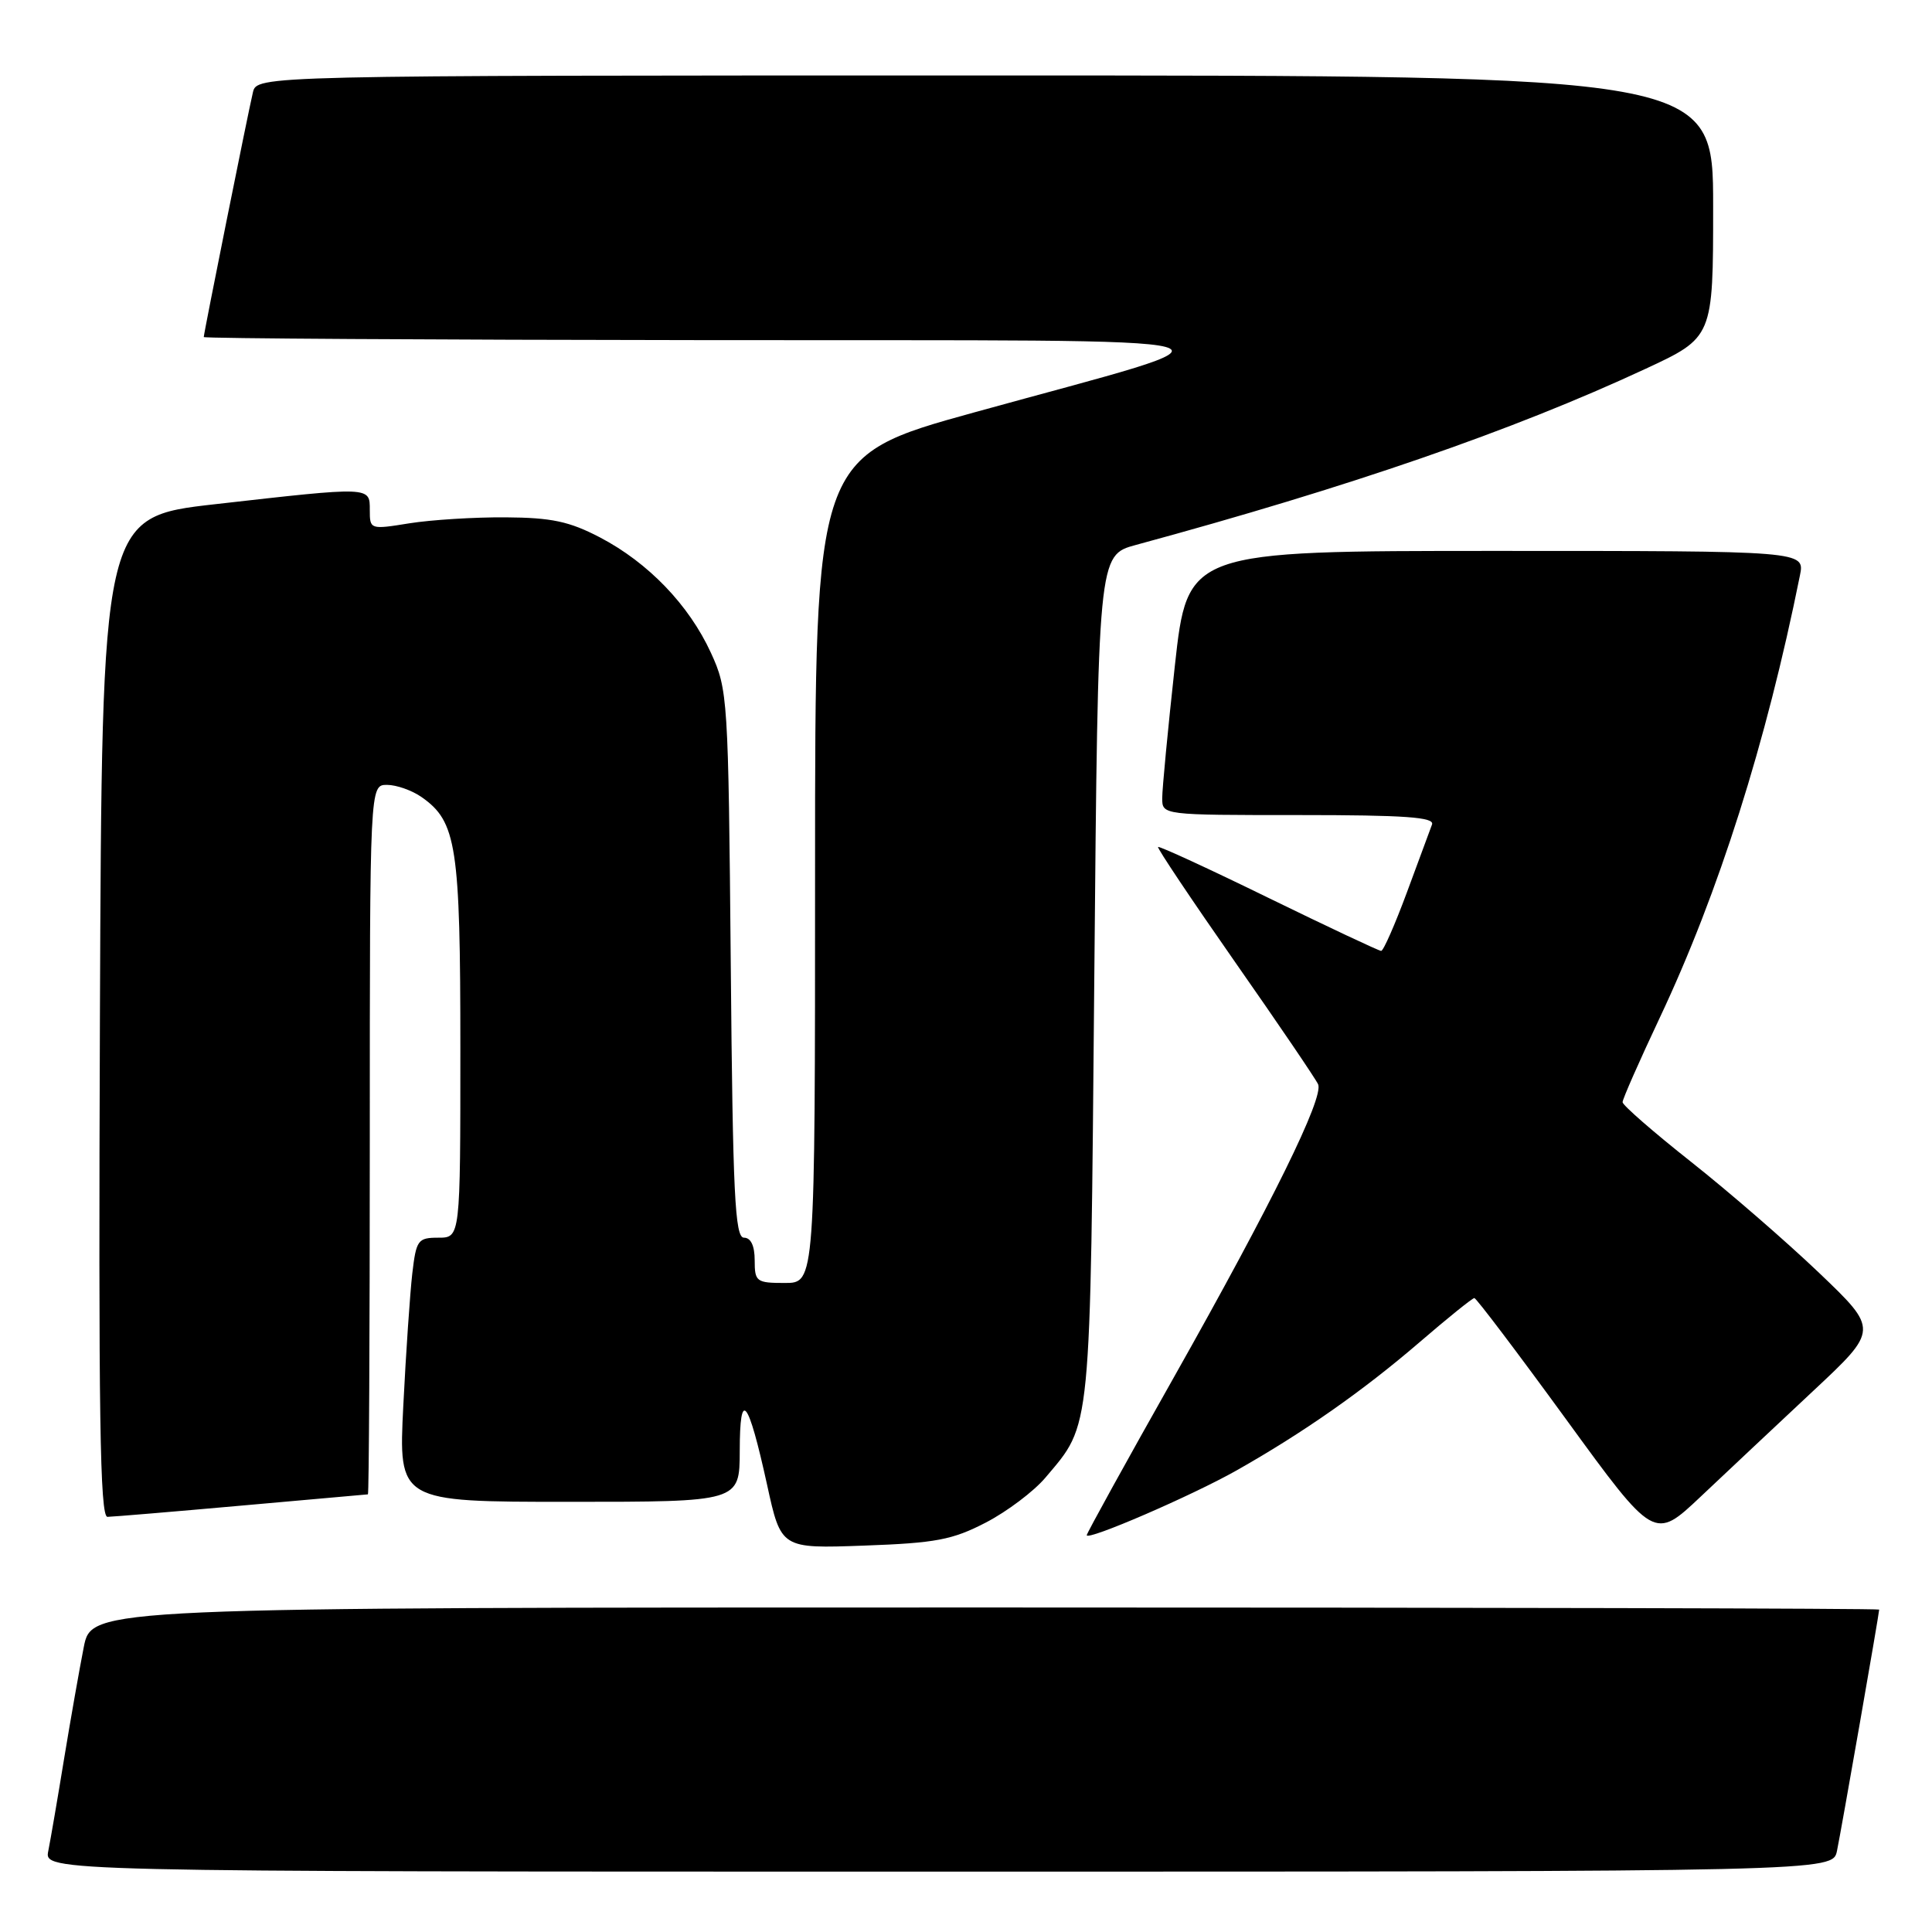 <?xml version="1.0" encoding="UTF-8" standalone="no"?>
<!DOCTYPE svg PUBLIC "-//W3C//DTD SVG 1.1//EN" "http://www.w3.org/Graphics/SVG/1.1/DTD/svg11.dtd" >
<svg xmlns="http://www.w3.org/2000/svg" xmlns:xlink="http://www.w3.org/1999/xlink" version="1.1" viewBox="0 0 256 256">
 <g >
 <path fill="currentColor"
d=" M 243.41 245.25 C 243.98 242.51 249.00 213.80 249.00 213.28 C 249.00 213.12 195.71 213.00 130.57 213.00 C 12.14 213.00 12.14 213.00 11.10 218.25 C 10.53 221.14 9.36 227.78 8.50 233.00 C 7.65 238.22 6.70 243.74 6.40 245.25 C 5.84 248.00 5.84 248.00 124.34 248.00 C 242.84 248.00 242.84 248.00 243.41 245.25 Z  M 130.62 201.75 C 133.44 200.29 136.99 197.61 138.52 195.80 C 144.66 188.52 144.45 190.59 145.00 129.53 C 145.50 73.57 145.50 73.57 150.50 72.21 C 178.83 64.52 200.36 57.09 217.98 48.90 C 227.00 44.71 227.00 44.71 227.00 27.35 C 227.00 10.00 227.00 10.00 130.52 10.00 C 34.04 10.00 34.04 10.00 33.51 12.25 C 32.86 14.98 27.00 44.17 27.00 44.66 C 27.00 44.85 57.04 45.03 93.75 45.07 C 170.58 45.16 166.96 44.18 129.11 54.64 C 108.00 60.47 108.00 60.47 108.00 115.23 C 108.00 170.00 108.00 170.00 104.00 170.00 C 100.22 170.00 100.00 169.83 100.00 167.00 C 100.00 165.07 99.49 164.00 98.58 164.00 C 97.38 164.00 97.10 158.29 96.83 127.75 C 96.51 92.39 96.44 91.38 94.20 86.50 C 91.29 80.16 85.90 74.56 79.50 71.21 C 75.44 69.09 73.09 68.59 67.00 68.55 C 62.88 68.52 57.14 68.88 54.25 69.34 C 49.05 70.18 49.00 70.16 49.00 67.59 C 49.00 64.45 49.24 64.46 28.50 66.81 C 13.50 68.51 13.50 68.51 13.24 134.76 C 13.04 187.43 13.24 201.00 14.24 200.99 C 14.93 200.98 22.93 200.31 32.00 199.50 C 41.08 198.69 48.61 198.02 48.75 198.01 C 48.89 198.01 49.00 176.85 49.00 151.00 C 49.00 104.00 49.00 104.00 51.28 104.00 C 52.53 104.00 54.60 104.73 55.88 105.63 C 60.50 108.87 61.00 112.10 61.00 138.97 C 61.00 164.00 61.00 164.00 58.09 164.00 C 55.37 164.00 55.15 164.30 54.63 168.75 C 54.33 171.36 53.79 179.24 53.44 186.25 C 52.80 199.00 52.80 199.00 75.40 199.00 C 98.00 199.00 98.00 199.00 98.02 192.25 C 98.03 183.92 99.12 185.27 101.64 196.73 C 103.49 205.20 103.49 205.20 114.50 204.80 C 123.99 204.46 126.20 204.04 130.62 201.75 Z  M 163.85 194.84 C 172.69 189.84 180.57 184.32 188.03 177.91 C 191.80 174.66 195.10 172.00 195.36 172.00 C 195.61 172.00 201.08 179.23 207.51 188.06 C 219.20 204.12 219.20 204.12 225.35 198.31 C 228.74 195.11 235.42 188.83 240.21 184.35 C 248.93 176.20 248.93 176.20 241.03 168.65 C 236.68 164.50 229.05 157.88 224.06 153.94 C 219.08 150.00 215.00 146.45 215.00 146.04 C 215.00 145.63 217.22 140.60 219.93 134.85 C 227.74 118.29 234.03 98.45 238.50 76.25 C 239.16 73.00 239.16 73.00 198.25 73.00 C 157.35 73.00 157.35 73.00 155.67 88.25 C 154.75 96.64 154.00 104.51 154.00 105.75 C 154.00 108.00 154.00 108.00 172.11 108.00 C 186.17 108.00 190.11 108.28 189.75 109.25 C 189.49 109.94 187.99 113.99 186.42 118.25 C 184.84 122.51 183.31 126.00 183.01 126.00 C 182.72 126.00 176.00 122.84 168.09 118.98 C 160.18 115.11 153.60 112.08 153.45 112.23 C 153.31 112.38 157.91 119.25 163.67 127.50 C 169.44 135.75 174.38 143.03 174.66 143.68 C 175.42 145.47 168.57 159.39 155.65 182.31 C 149.24 193.66 144.00 203.17 144.00 203.42 C 144.00 204.21 157.90 198.20 163.85 194.84 Z "/>
</g>
</svg>